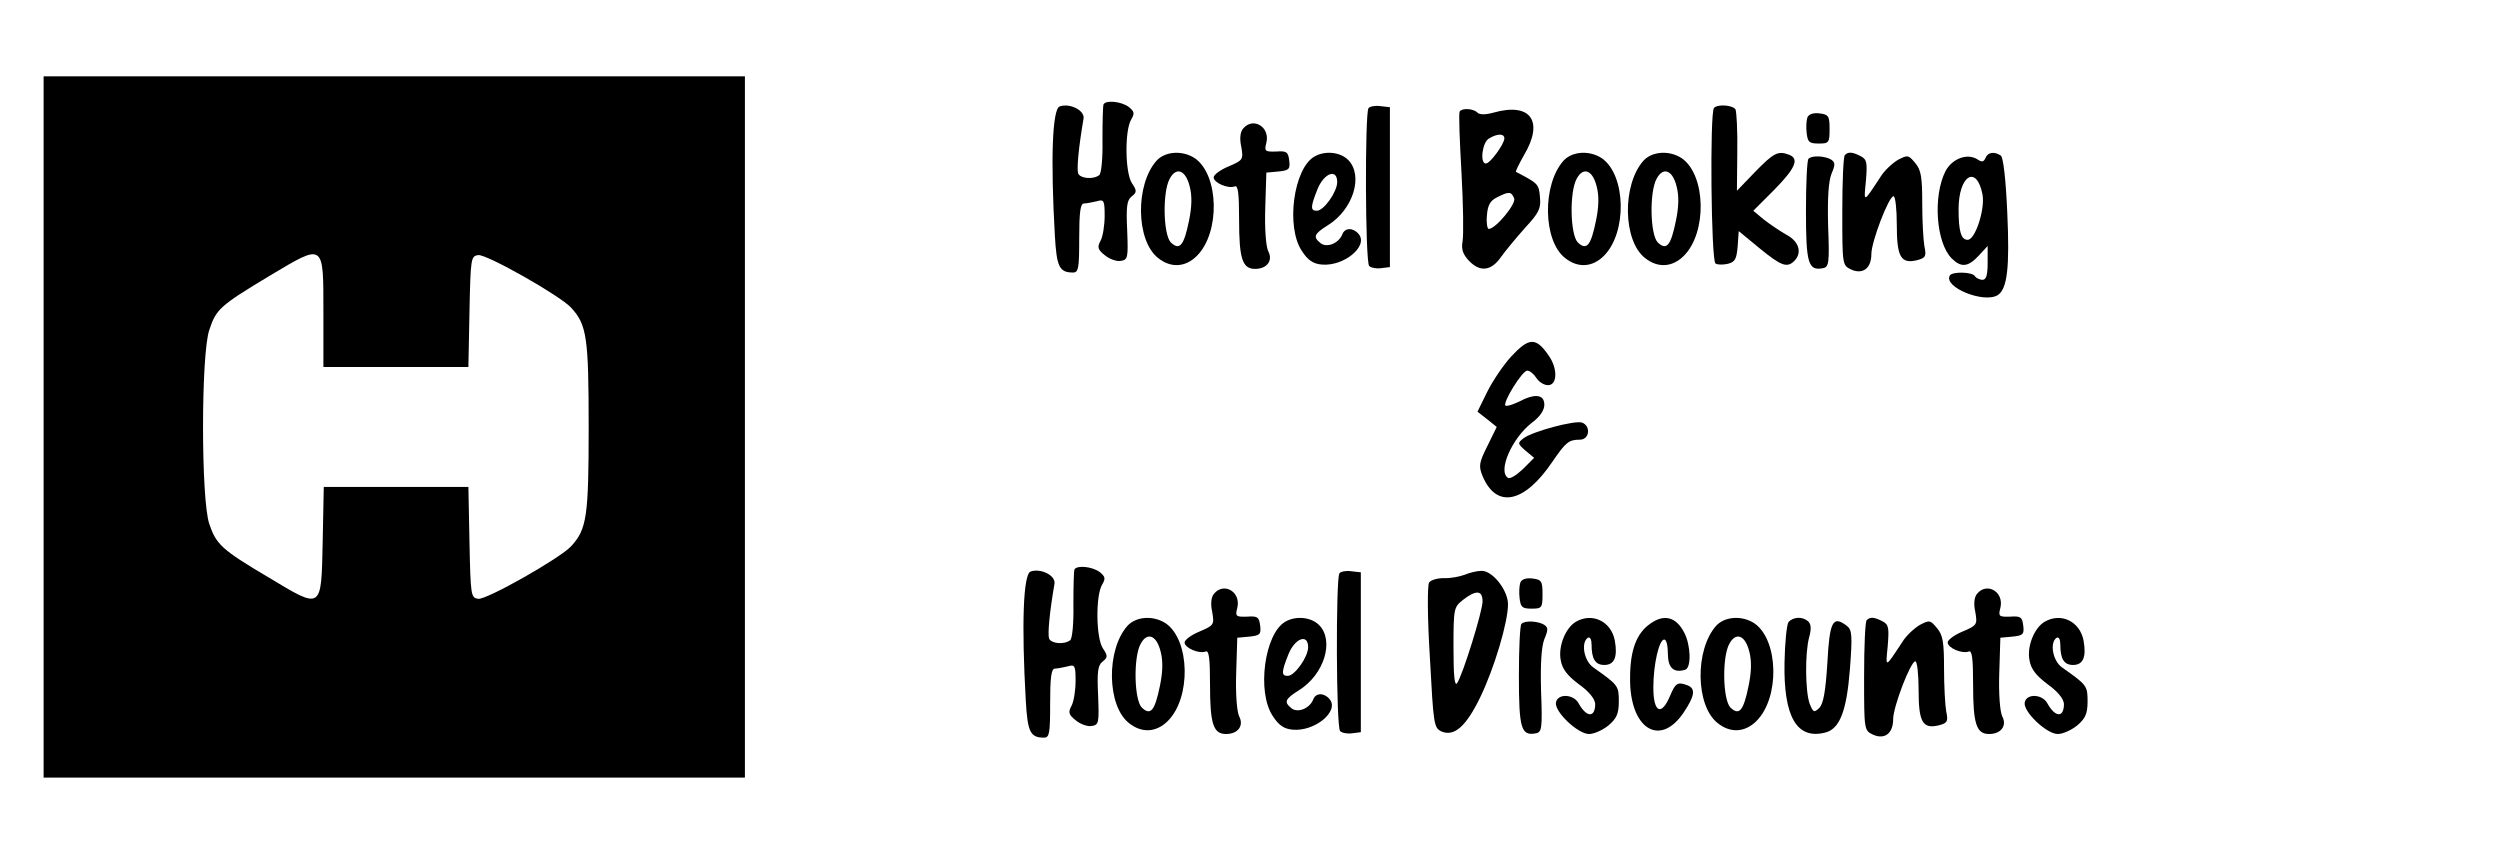 <?xml version="1.0" standalone="no"?>
<!DOCTYPE svg PUBLIC "-//W3C//DTD SVG 20010904//EN"
 "http://www.w3.org/TR/2001/REC-SVG-20010904/DTD/svg10.dtd">
<svg version="1.0" xmlns="http://www.w3.org/2000/svg"
 width="688pt" height="235pt" viewBox="0 0 688 235"
 preserveAspectRatio="xMidYMid meet">

<g transform="translate(0,235) scale(0.1,-0.1)"
fill="#000000" stroke="none">
<path d="M120 1175 l0 -965 965 0 965 0 0 965 0 965 -965 0 -965 0 0 -965z
m770 315 l0 -150 200 0 199 0 3 153 c3 147 4 152 24 155 23 3 226 -112 256
-145 43 -47 48 -82 48 -328 0 -246 -5 -281 -48 -328 -30 -33 -233 -148 -256
-145 -20 3 -21 8 -24 156 l-3 152 -199 0 -199 0 -3 -152 c-4 -188 -1 -186
-149 -97 -130 77 -144 91 -163 147 -23 66 -23 468 0 534 19 57 28 66 166 149
151 90 148 93 148 -101z"/>
<path d="M3037 2063 c-2 -5 -3 -48 -3 -98 1 -50 -3 -93 -9 -97 -17 -13 -53 -9
-58 5 -4 12 1 70 15 151 3 23 -39 43 -66 33 -20 -8 -25 -144 -13 -356 5 -85
12 -101 50 -101 15 0 17 11 17 95 0 69 3 95 13 95 6 0 22 3 35 6 20 6 22 3 22
-40 0 -26 -5 -57 -11 -68 -10 -18 -8 -25 11 -40 13 -11 33 -18 44 -16 20 3 21
8 18 84 -3 64 -1 83 12 93 15 12 15 16 1 37 -19 29 -20 145 -2 175 10 17 9 22
-7 35 -21 15 -62 19 -69 7z"/>
<path d="M3766 2052 c-10 -16 -9 -423 2 -434 5 -5 20 -8 33 -6 l24 3 0 220 0
220 -27 3 c-14 2 -29 -1 -32 -6z"/>
<path d="M4717 2053 c-12 -11 -8 -421 4 -428 5 -4 21 -4 34 -1 20 5 24 13 27
48 l3 42 57 -47 c60 -49 76 -55 96 -35 22 22 13 53 -20 71 -18 10 -46 29 -63
42 l-30 25 58 58 c58 59 69 85 41 96 -31 12 -43 5 -93 -46 l-51 -53 1 106 c1
59 -2 112 -5 118 -8 12 -49 15 -59 4z"/>
<path d="M4017 2043 c-3 -5 0 -80 5 -168 5 -88 6 -173 3 -189 -4 -22 1 -36 17
-53 31 -33 62 -29 89 10 12 17 42 53 66 80 38 41 44 53 41 84 -3 37 -5 38 -66
70 -2 1 8 21 22 46 56 94 18 146 -84 117 -22 -6 -38 -6 -44 0 -12 12 -43 13
-49 3z m123 -74 c0 -15 -39 -69 -51 -69 -17 0 -10 59 9 69 23 14 42 14 42 0z
m27 -165 c6 -15 -51 -84 -70 -84 -4 0 -7 17 -5 37 2 28 9 41 28 50 33 17 39
16 47 -3z"/>
<path d="M4974 2027 c-3 -9 -4 -28 -2 -44 3 -24 7 -28 33 -28 28 0 30 2 30 40
0 36 -3 40 -28 43 -17 2 -29 -2 -33 -11z"/>
<path d="M3421 1996 c-8 -9 -10 -28 -5 -50 6 -35 5 -37 -35 -54 -22 -9 -41
-23 -41 -30 0 -15 39 -32 58 -25 9 4 12 -18 12 -92 0 -107 9 -135 44 -135 33
0 50 23 36 49 -6 13 -10 61 -8 119 l3 97 33 3 c29 3 33 6 30 30 -3 24 -7 27
-36 25 -31 -1 -33 1 -27 24 11 44 -37 72 -64 39z"/>
<path d="M3183 1908 c-59 -66 -57 -220 4 -268 35 -28 75 -26 107 6 64 64 61
221 -5 268 -34 23 -82 20 -106 -6z m91 -71 c7 -26 6 -57 -2 -95 -14 -69 -26
-82 -50 -59 -21 22 -23 139 -3 175 18 34 44 24 55 -21z"/>
<path d="M3617 1919 c-57 -33 -79 -194 -34 -260 16 -25 31 -35 54 -37 61 -6
130 51 102 84 -15 18 -38 18 -45 -1 -10 -25 -43 -38 -60 -24 -21 17 -18 25 20
49 70 43 99 137 56 180 -22 22 -64 26 -93 9z m63 -70 c0 -27 -37 -79 -56 -79
-18 0 -18 10 2 60 18 44 54 57 54 19z"/>
<path d="M4303 1908 c-59 -66 -57 -220 4 -268 35 -28 75 -26 107 6 64 64 61
221 -5 268 -34 23 -82 20 -106 -6z m91 -71 c7 -26 6 -57 -2 -95 -14 -69 -26
-82 -50 -59 -21 22 -23 139 -3 175 18 34 44 24 55 -21z"/>
<path d="M4523 1908 c-59 -66 -57 -220 4 -268 35 -28 75 -26 107 6 64 64 61
221 -5 268 -34 23 -82 20 -106 -6z m91 -71 c7 -26 6 -57 -2 -95 -14 -69 -26
-82 -50 -59 -21 22 -23 139 -3 175 18 34 44 24 55 -21z"/>
<path d="M5077 1923 c-4 -3 -7 -73 -7 -155 0 -148 0 -148 25 -160 32 -14 55 4
55 43 0 34 48 159 61 159 5 0 9 -35 9 -79 0 -88 11 -108 56 -97 23 6 26 11 20
38 -3 17 -6 70 -6 118 0 72 -3 92 -19 111 -19 23 -21 23 -48 9 -15 -9 -37 -29
-48 -47 -48 -73 -46 -72 -40 -11 4 50 3 59 -14 68 -23 12 -35 13 -44 3z"/>
<path d="M5464 1915 c-5 -11 -10 -12 -23 -3 -28 17 -69 1 -87 -33 -35 -69 -26
-197 17 -240 26 -26 45 -24 74 7 l25 27 0 -47 c0 -33 -4 -46 -14 -46 -8 0 -18
5 -21 10 -7 12 -62 13 -69 2 -19 -32 94 -78 132 -54 26 17 33 76 26 227 -4 92
-11 153 -18 157 -18 12 -36 9 -42 -7z m-8 -101 c7 -40 -20 -124 -41 -124 -18
0 -25 23 -25 84 0 94 50 124 66 40z"/>
<path d="M4977 1913 c-4 -3 -7 -68 -7 -143 0 -145 6 -166 47 -158 16 3 18 14
14 116 -2 76 1 122 9 143 11 26 11 32 -1 40 -17 10 -53 12 -62 2z"/>
<path d="M4158 1368 c-21 -23 -50 -66 -65 -96 l-27 -55 27 -21 26 -21 -26 -53
c-23 -46 -24 -55 -13 -82 38 -91 115 -75 192 39 37 54 45 61 76 61 26 0 31 37
6 47 -19 7 -136 -24 -161 -43 -17 -13 -17 -15 5 -34 l24 -20 -31 -31 c-17 -16
-35 -28 -41 -24 -29 18 11 109 65 151 23 17 35 35 35 50 0 29 -26 32 -71 8
-17 -8 -33 -13 -36 -10 -8 8 46 96 60 96 7 0 18 -9 25 -20 7 -11 21 -20 32
-20 26 0 27 45 3 80 -36 53 -55 52 -105 -2z"/>
<path d="M2957 783 c-2 -5 -3 -48 -3 -98 1 -50 -3 -93 -9 -97 -17 -13 -53 -9
-58 5 -4 12 1 70 15 151 3 23 -39 43 -66 33 -20 -8 -25 -144 -13 -356 5 -85
12 -101 50 -101 15 0 17 11 17 95 0 69 3 95 13 95 6 0 22 3 35 6 20 6 22 3 22
-40 0 -26 -5 -57 -11 -68 -10 -18 -8 -25 11 -40 13 -11 33 -18 44 -16 20 3 21
8 18 84 -3 64 -1 83 12 93 15 12 15 16 1 37 -19 29 -20 145 -2 175 10 17 9 22
-7 35 -21 15 -62 19 -69 7z"/>
<path d="M3686 772 c-10 -16 -9 -423 2 -434 5 -5 20 -8 33 -6 l24 3 0 220 0
220 -27 3 c-14 2 -29 -1 -32 -6z"/>
<path d="M4030 768 c-14 -5 -39 -10 -57 -9 -17 0 -35 -5 -40 -12 -5 -7 -5 -93
2 -206 10 -186 11 -194 32 -204 35 -15 68 14 107 95 39 81 76 206 76 255 0 39
-43 93 -73 92 -12 0 -33 -5 -47 -11z m50 -73 c0 -27 -54 -201 -70 -225 -7 -10
-10 20 -10 97 0 109 1 112 26 132 36 28 54 27 54 -4z"/>
<path d="M4184 747 c-3 -9 -4 -28 -2 -44 3 -24 7 -28 33 -28 28 0 30 2 30 40
0 36 -3 40 -28 43 -17 2 -29 -2 -33 -11z"/>
<path d="M3341 716 c-8 -9 -10 -28 -5 -50 6 -35 5 -37 -35 -54 -22 -9 -41 -23
-41 -30 0 -15 39 -32 58 -25 9 4 12 -18 12 -92 0 -107 9 -135 44 -135 33 0 50
23 36 49 -6 13 -10 61 -8 119 l3 97 33 3 c29 3 33 6 30 30 -3 24 -7 27 -36 25
-31 -1 -33 1 -27 24 11 44 -37 72 -64 39z"/>
<path d="M5441 716 c-8 -9 -10 -28 -5 -50 6 -35 5 -37 -35 -54 -22 -9 -41 -23
-41 -30 0 -15 39 -32 58 -25 9 4 12 -18 12 -92 0 -107 9 -135 44 -135 33 0 50
23 36 49 -6 13 -10 61 -8 119 l3 97 33 3 c29 3 33 6 30 30 -3 24 -7 27 -36 25
-31 -1 -33 1 -27 24 11 44 -37 72 -64 39z"/>
<path d="M3103 628 c-59 -66 -57 -220 4 -268 35 -28 75 -26 107 6 64 64 61
221 -5 268 -34 23 -82 20 -106 -6z m91 -71 c7 -26 6 -57 -2 -95 -14 -69 -26
-82 -50 -59 -21 22 -23 139 -3 175 18 34 44 24 55 -21z"/>
<path d="M3537 639 c-57 -33 -79 -194 -34 -260 16 -25 31 -35 54 -37 61 -6
130 51 102 84 -15 18 -38 18 -45 -1 -10 -25 -43 -38 -60 -24 -21 17 -18 25 20
49 70 43 99 137 56 180 -22 22 -64 26 -93 9z m63 -70 c0 -27 -37 -79 -56 -79
-18 0 -18 10 2 60 18 44 54 57 54 19z"/>
<path d="M4337 639 c-29 -17 -49 -68 -42 -105 4 -25 18 -43 50 -67 28 -20 44
-40 45 -54 0 -39 -24 -38 -46 2 -14 25 -57 27 -62 2 -5 -25 60 -87 91 -87 14
0 38 11 54 24 22 19 28 32 28 66 0 43 -2 45 -70 93 -26 18 -35 69 -15 82 6 3
10 -5 10 -19 0 -39 10 -56 35 -56 28 0 37 22 29 67 -10 53 -62 78 -107 52z"/>
<path d="M4542 634 c-38 -26 -56 -73 -56 -149 -2 -140 82 -194 148 -95 30 45
33 65 10 74 -27 10 -33 7 -48 -29 -24 -57 -46 -46 -46 23 0 64 16 132 30 132
6 0 10 -17 10 -39 0 -39 16 -54 48 -44 17 6 15 68 -3 102 -22 43 -55 52 -93
25z"/>
<path d="M4723 628 c-59 -66 -57 -220 4 -268 35 -28 75 -26 107 6 64 64 61
221 -5 268 -34 23 -82 20 -106 -6z m91 -71 c7 -26 6 -57 -2 -95 -14 -69 -26
-82 -50 -59 -21 22 -23 139 -3 175 18 34 44 24 55 -21z"/>
<path d="M4922 638 c-5 -7 -10 -57 -11 -111 -3 -150 34 -213 112 -193 40 10
59 59 68 175 7 93 6 108 -9 119 -38 29 -47 12 -53 -101 -5 -80 -11 -113 -22
-125 -15 -14 -17 -13 -27 12 -12 34 -13 140 -1 183 6 21 5 35 -2 42 -15 15
-42 14 -55 -1z"/>
<path d="M5137 643 c-4 -3 -7 -73 -7 -155 0 -148 0 -148 25 -160 32 -14 55 4
55 43 0 34 48 159 61 159 5 0 9 -35 9 -79 0 -88 11 -108 56 -97 23 6 26 11 20
38 -3 17 -6 70 -6 118 0 72 -3 92 -19 111 -19 23 -21 23 -48 9 -15 -9 -37 -29
-48 -47 -48 -73 -46 -72 -40 -11 4 50 3 59 -14 68 -23 12 -35 13 -44 3z"/>
<path d="M5627 639 c-29 -17 -49 -68 -42 -105 4 -25 18 -43 50 -67 28 -20 44
-40 45 -54 0 -39 -24 -38 -46 2 -14 25 -57 27 -62 2 -5 -25 60 -87 91 -87 14
0 38 11 54 24 22 19 28 32 28 66 0 43 -2 45 -70 93 -26 18 -35 69 -15 82 6 3
10 -5 10 -19 0 -39 10 -56 35 -56 28 0 37 22 29 67 -10 53 -62 78 -107 52z"/>
<path d="M4187 633 c-4 -3 -7 -68 -7 -143 0 -145 6 -166 47 -158 16 3 18 14
14 116 -2 76 1 122 9 143 11 26 11 32 -1 40 -17 10 -53 12 -62 2z"/>
</g>
</svg>
